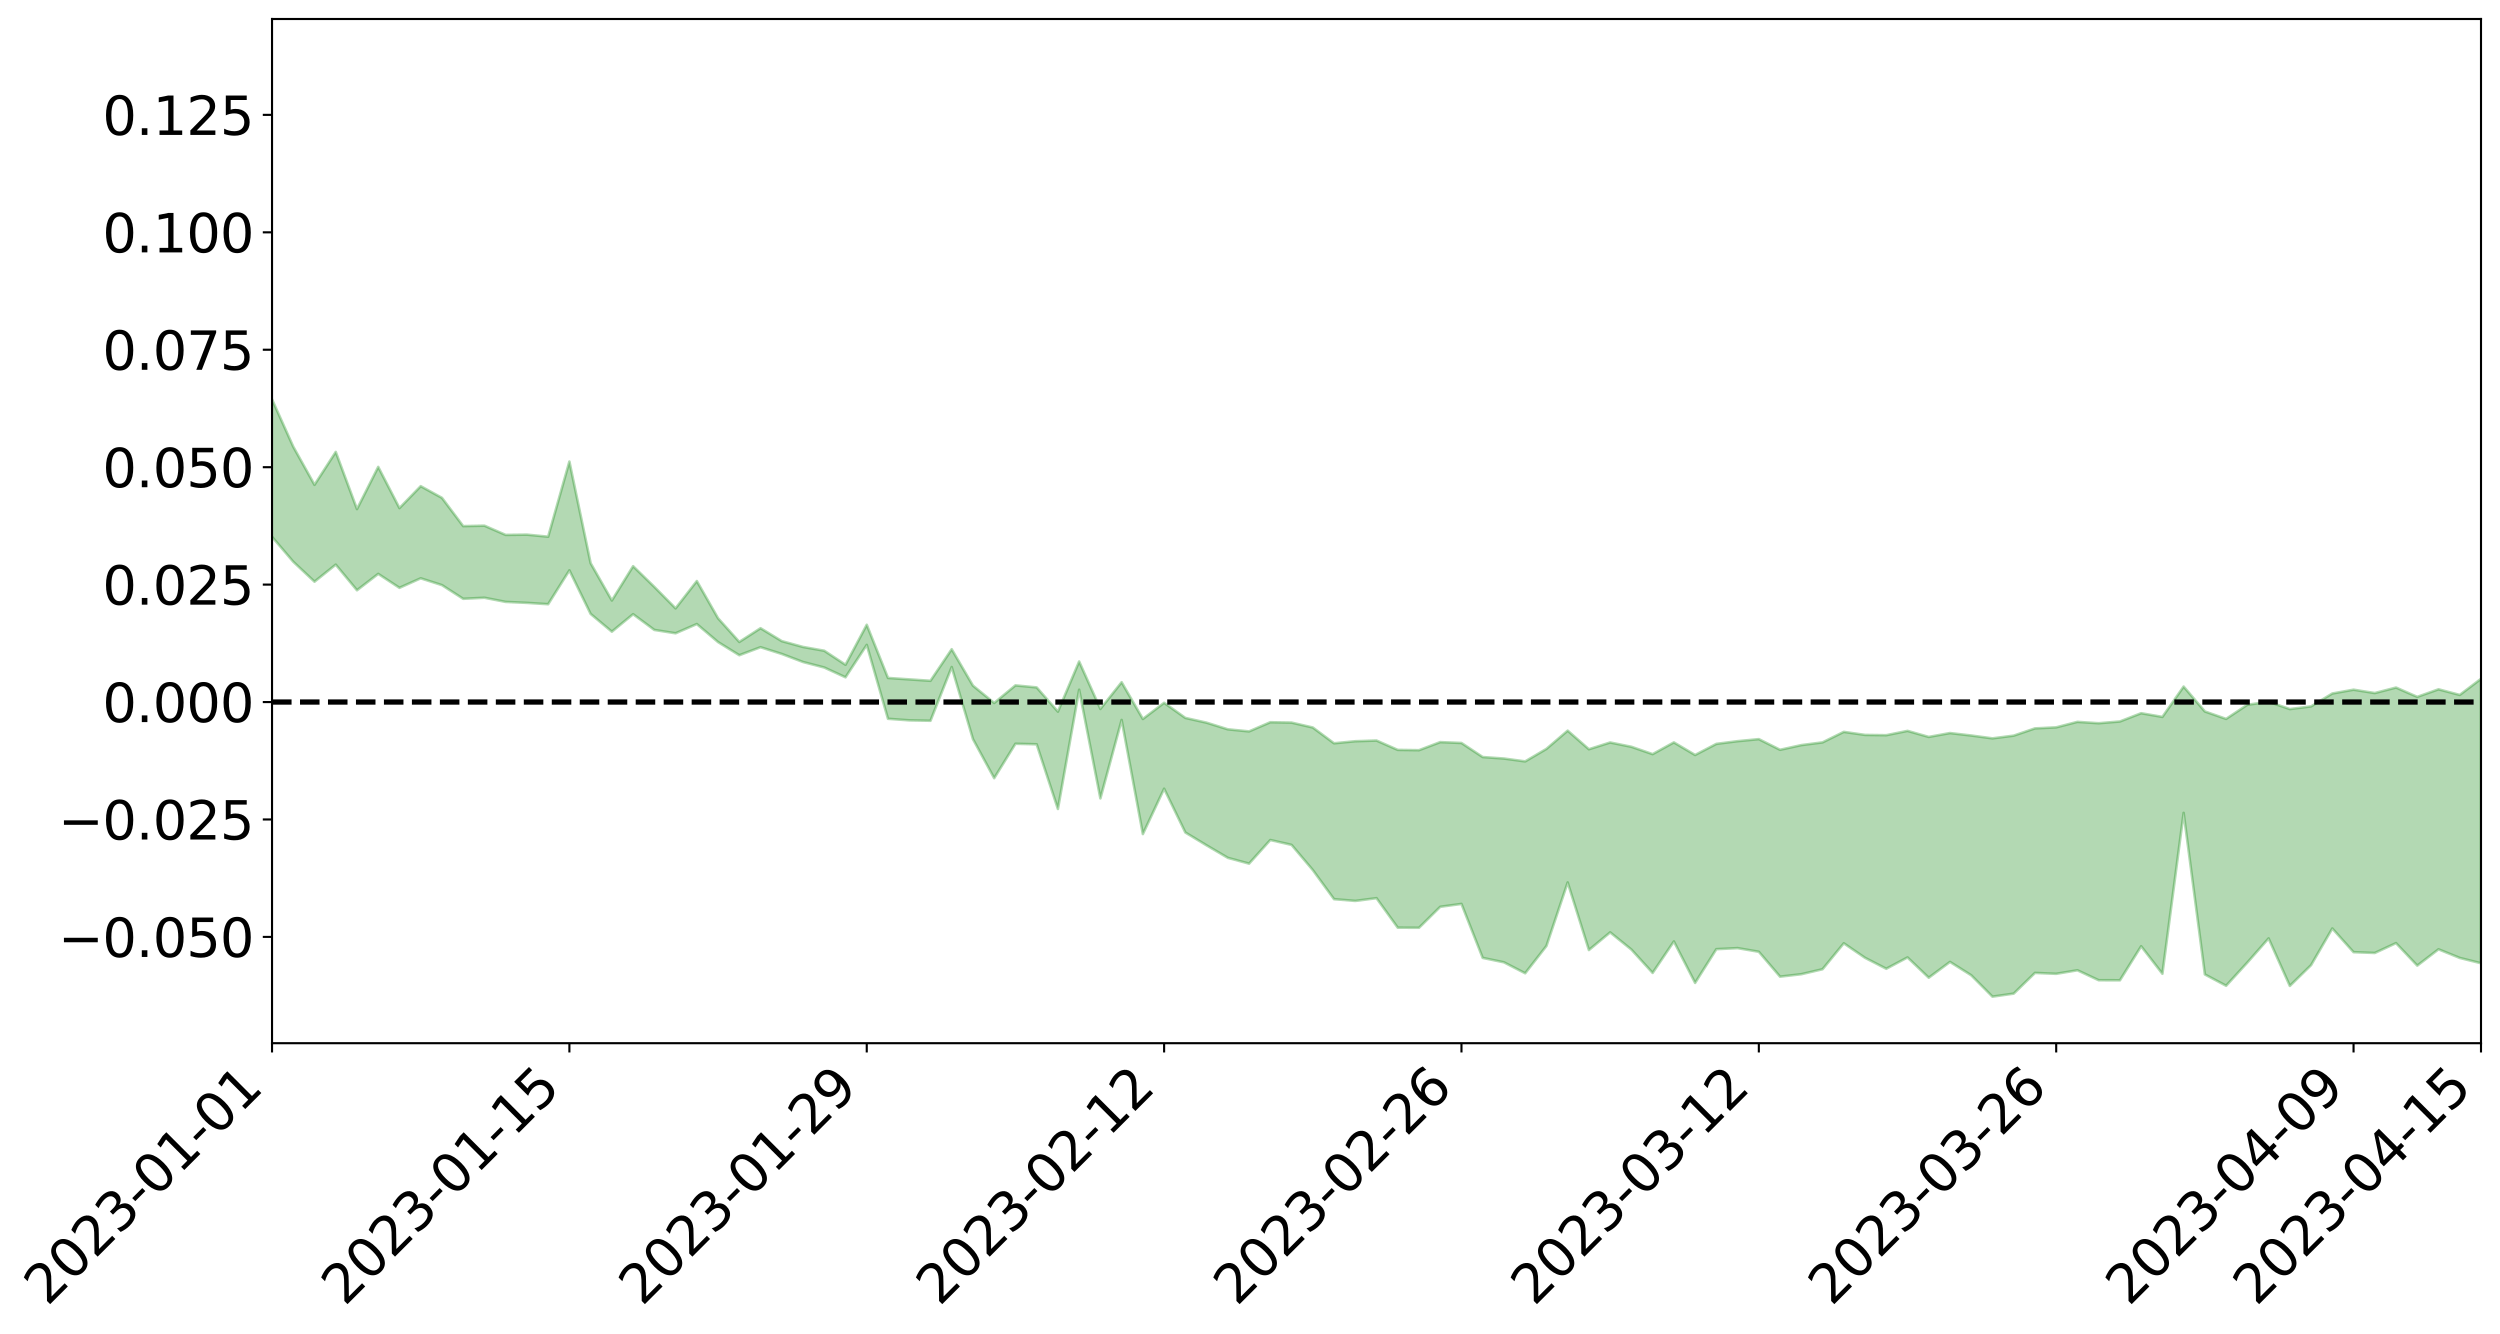 <?xml version="1.0" encoding="utf-8" standalone="no"?>
<!DOCTYPE svg PUBLIC "-//W3C//DTD SVG 1.1//EN"
  "http://www.w3.org/Graphics/SVG/1.1/DTD/svg11.dtd">
<svg xmlns:xlink="http://www.w3.org/1999/xlink" width="947.275pt" height="505.355pt" viewBox="0 0 947.275 505.355" xmlns="http://www.w3.org/2000/svg" version="1.1">
 <defs>
  <style type="text/css">*{stroke-linejoin: round; stroke-linecap: butt}</style>
 </defs>
 <g id="figure_1">
  <g id="patch_1">
   <path d="M 0 505.355 
L 947.275 505.355 
L 947.275 -0 
L 0 -0 
z
" style="fill: #ffffff"/>
  </g>
  <g id="axes_1">
   <g id="patch_2">
    <path d="M 103.075 395.28 
L 940.075 395.28 
L 940.075 7.2 
L 103.075 7.2 
z
" style="fill: #ffffff"/>
   </g>
   <g id="PolyCollection_1">
    <path d="M -4315.319 265.902 
L -4315.319 265.921 
L -4307.271 265.807 
L -4299.223 265.71 
L -4291.175 265.597 
L -4283.127 265.528 
L -4275.079 265.443 
L -4267.031 265.344 
L -4258.983 265.248 
L -4250.935 265.158 
L -4242.887 265.082 
L -4234.839 264.991 
L -4226.791 264.896 
L -4218.742 264.804 
L -4210.694 264.687 
L -4202.646 264.594 
L -4194.598 264.481 
L -4186.55 264.388 
L -4178.502 264.256 
L -4170.454 264.15 
L -4162.406 264.05 
L -4154.358 263.928 
L -4146.31 263.811 
L -4138.262 263.697 
L -4130.214 263.556 
L -4122.166 263.435 
L -4114.117 263.292 
L -4106.069 263.147 
L -4098.021 262.985 
L -4089.973 262.819 
L -4081.925 262.659 
L -4073.877 262.471 
L -4065.829 262.256 
L -4057.781 262.07 
L -4049.733 261.856 
L -4041.685 261.608 
L -4033.637 261.382 
L -4025.589 261.113 
L -4017.541 260.841 
L -4009.492 260.562 
L -4001.444 260.267 
L -3993.396 259.938 
L -3985.348 259.587 
L -3977.3 259.215 
L -3969.252 258.861 
L -3961.204 258.439 
L -3953.156 258.043 
L -3945.108 257.62 
L -3937.06 257.199 
L -3929.012 256.742 
L -3920.964 256.245 
L -3912.916 255.793 
L -3904.867 255.283 
L -3896.819 254.755 
L -3888.771 254.242 
L -3880.723 253.737 
L -3872.675 253.184 
L -3864.627 252.626 
L -3856.579 252.07 
L -3848.531 251.49 
L -3840.483 250.905 
L -3832.435 250.322 
L -3824.387 249.717 
L -3816.339 249.112 
L -3808.291 248.519 
L -3800.242 247.899 
L -3792.194 247.229 
L -3784.146 246.584 
L -3776.098 245.942 
L -3768.05 245.312 
L -3760.002 244.651 
L -3751.954 244.009 
L -3743.906 243.353 
L -3735.858 242.771 
L -3727.81 242.066 
L -3719.762 241.468 
L -3711.714 240.802 
L -3703.666 240.171 
L -3695.617 239.503 
L -3687.569 238.911 
L -3679.521 238.233 
L -3671.473 237.6 
L -3663.425 237.008 
L -3655.377 236.355 
L -3647.329 235.754 
L -3639.281 235.122 
L -3631.233 234.475 
L -3623.185 233.854 
L -3615.137 233.256 
L -3607.089 232.61 
L -3599.041 231.993 
L -3590.992 231.358 
L -3582.944 230.734 
L -3574.896 230.138 
L -3566.848 229.525 
L -3558.8 228.903 
L -3550.752 228.351 
L -3542.704 227.713 
L -3534.656 227.105 
L -3526.608 226.507 
L -3518.56 225.906 
L -3510.512 225.307 
L -3502.464 224.698 
L -3494.416 224.119 
L -3486.367 223.513 
L -3478.319 222.889 
L -3470.271 222.257 
L -3462.223 221.617 
L -3454.175 221.021 
L -3446.127 220.359 
L -3438.079 219.647 
L -3430.031 218.984 
L -3421.983 218.281 
L -3413.935 217.566 
L -3405.887 216.808 
L -3397.839 216.036 
L -3389.791 215.325 
L -3381.742 214.503 
L -3373.694 213.728 
L -3365.646 212.888 
L -3357.598 212.125 
L -3349.55 211.215 
L -3341.502 210.326 
L -3333.454 209.465 
L -3325.406 208.589 
L -3317.358 207.685 
L -3309.31 206.737 
L -3301.262 205.856 
L -3293.214 204.835 
L -3285.166 203.95 
L -3277.117 202.9 
L -3269.069 201.886 
L -3261.021 200.901 
L -3252.973 199.961 
L -3244.925 198.849 
L -3236.877 197.856 
L -3228.829 196.568 
L -3220.781 195.477 
L -3212.733 194.469 
L -3204.685 193.32 
L -3196.637 192.141 
L -3188.589 190.769 
L -3180.541 189.494 
L -3172.492 188.453 
L -3164.444 186.738 
L -3156.396 185.39 
L -3148.348 184.014 
L -3140.3 182.587 
L -3132.252 180.949 
L -3124.204 179.423 
L -3116.156 178.313 
L -3108.108 176.863 
L -3100.06 174.388 
L -3092.012 172.341 
L -3083.964 170.879 
L -3075.916 168.795 
L -3067.867 167.105 
L -3059.819 165.664 
L -3051.771 163.383 
L -3043.723 160.767 
L -3035.675 159.049 
L -3027.627 158.032 
L -3019.579 155.896 
L -3011.531 155.069 
L -3003.483 153.609 
L -2995.435 151.287 
L -2987.387 151.088 
L -2979.339 151.788 
L -2971.291 153.566 
L -2963.242 151.215 
L -2955.194 155.412 
L -2947.146 156.376 
L -2939.098 150.266 
L -2931.05 152.165 
L -2923.002 155.094 
L -2914.954 153.631 
L -2906.906 153.454 
L -2898.858 165.425 
L -2890.81 182.374 
L -2882.762 190.874 
L -2874.714 172.764 
L -2866.666 182.253 
L -2858.617 194.638 
L -2850.569 194.026 
L -2842.521 219.101 
L -2834.473 215.782 
L -2826.425 208.222 
L -2818.377 189.363 
L -2810.329 207.222 
L -2802.281 217.987 
L -2794.233 213.576 
L -2786.185 216.426 
L -2778.137 226.584 
L -2770.089 225.3 
L -2762.041 216.657 
L -2753.992 227.655 
L -2745.944 229.891 
L -2737.896 226.055 
L -2729.848 233.069 
L -2721.8 235.685 
L -2713.752 235.082 
L -2705.704 233.063 
L -2697.656 235.435 
L -2689.608 233.204 
L -2681.56 233.508 
L -2673.512 235.789 
L -2665.464 233.858 
L -2657.416 235.04 
L -2649.367 235.226 
L -2641.319 233.708 
L -2633.271 234.458 
L -2625.223 232.227 
L -2617.175 232.546 
L -2609.127 233.374 
L -2601.079 233.59 
L -2593.031 232.617 
L -2584.983 231.822 
L -2576.935 231.778 
L -2568.887 230.901 
L -2560.839 230.957 
L -2552.791 230.988 
L -2544.742 229.575 
L -2536.694 230.615 
L -2528.646 229.785 
L -2520.598 229.583 
L -2512.55 229.895 
L -2504.502 229.109 
L -2496.454 229.135 
L -2488.406 229.794 
L -2480.358 230.684 
L -2472.31 229.231 
L -2464.262 229.231 
L -2456.214 228.955 
L -2448.166 232.282 
L -2440.117 232.644 
L -2432.069 234.098 
L -2424.021 231.487 
L -2415.973 229.987 
L -2407.925 230.832 
L -2399.877 233.103 
L -2391.829 233.704 
L -2383.781 230.468 
L -2375.733 233.685 
L -2367.685 233.199 
L -2359.637 232.962 
L -2351.589 231.594 
L -2343.541 233.151 
L -2335.492 232.606 
L -2327.444 233.578 
L -2319.396 232.755 
L -2311.348 232.148 
L -2303.3 230.874 
L -2295.252 230.375 
L -2287.204 229.936 
L -2279.156 229.251 
L -2271.108 229.328 
L -2263.06 228.743 
L -2255.012 228.107 
L -2246.964 226.059 
L -2238.916 224.499 
L -2230.867 224 
L -2222.819 222.298 
L -2214.771 222.457 
L -2206.723 221.25 
L -2198.675 219.067 
L -2190.627 217.42 
L -2182.579 216.295 
L -2174.531 214 
L -2166.483 213.052 
L -2158.435 211.17 
L -2150.387 209.628 
L -2142.339 207.626 
L -2134.291 205.53 
L -2126.242 203.744 
L -2118.194 201.732 
L -2110.146 200.042 
L -2102.098 197.473 
L -2094.05 195.193 
L -2086.002 192.822 
L -2077.954 191.206 
L -2069.906 188.737 
L -2061.858 186.609 
L -2053.81 184.203 
L -2045.762 180.664 
L -2037.714 179.102 
L -2029.666 176.146 
L -2021.617 173.762 
L -2013.569 171.144 
L -2005.521 168.107 
L -1997.473 165.257 
L -1989.425 162.583 
L -1981.377 159.01 
L -1973.329 156.689 
L -1965.281 153.233 
L -1957.233 151.098 
L -1949.185 147.493 
L -1941.137 144.036 
L -1933.089 141.138 
L -1925.041 138.807 
L -1916.992 134.784 
L -1908.944 132.094 
L -1900.896 128.605 
L -1892.848 125.865 
L -1884.8 122.229 
L -1876.752 118.997 
L -1868.704 119.14 
L -1860.656 112.412 
L -1852.608 111.786 
L -1844.56 108.146 
L -1836.512 105.698 
L -1828.464 102.712 
L -1820.416 99.606 
L -1812.367 96.68 
L -1804.319 94.089 
L -1796.271 91.721 
L -1788.223 89.174 
L -1780.175 92.126 
L -1772.127 83.526 
L -1764.079 82.222 
L -1756.031 89.31 
L -1747.983 79.617 
L -1739.935 81.603 
L -1731.887 80.972 
L -1723.839 75.803 
L -1715.791 77.314 
L -1707.742 82.415 
L -1699.694 78.794 
L -1691.646 77.509 
L -1683.598 81.183 
L -1675.55 80.44 
L -1667.502 82.805 
L -1659.454 86.365 
L -1651.406 90.965 
L -1643.358 103.54 
L -1635.31 100.579 
L -1627.262 107.138 
L -1619.214 112.222 
L -1611.166 115.277 
L -1603.117 121.896 
L -1595.069 125.725 
L -1587.021 117.714 
L -1578.973 124.98 
L -1570.925 135.396 
L -1562.877 140.216 
L -1554.829 141.09 
L -1546.781 154 
L -1538.733 154.458 
L -1530.685 156.697 
L -1522.637 156.226 
L -1514.589 166.43 
L -1506.541 162.211 
L -1498.492 160.166 
L -1490.444 167.763 
L -1482.396 175.479 
L -1474.348 172.845 
L -1466.3 176.118 
L -1458.252 176.923 
L -1450.204 176.409 
L -1442.156 174.739 
L -1434.108 176.128 
L -1426.06 177.618 
L -1418.012 187.414 
L -1409.964 182.011 
L -1401.916 190.524 
L -1393.867 188.317 
L -1385.819 186.91 
L -1377.771 190.245 
L -1369.723 193.206 
L -1361.675 189.017 
L -1353.627 190.812 
L -1345.579 190.775 
L -1337.531 195.381 
L -1329.483 192.887 
L -1321.435 191.658 
L -1313.387 192.904 
L -1305.339 195.078 
L -1297.291 193.85 
L -1289.242 191.483 
L -1281.194 192.679 
L -1273.146 189.156 
L -1265.098 189.46 
L -1257.05 195.091 
L -1249.002 194.716 
L -1240.954 191.473 
L -1232.906 190.651 
L -1224.858 190.998 
L -1216.81 187.523 
L -1208.762 188.348 
L -1200.714 188.332 
L -1192.666 187.607 
L -1184.617 186.688 
L -1176.569 184.571 
L -1168.521 185.859 
L -1160.473 184.457 
L -1152.425 184.18 
L -1144.377 183.462 
L -1136.329 183.598 
L -1128.281 182.01 
L -1120.233 179.099 
L -1112.185 179.016 
L -1104.137 176.659 
L -1096.089 173.229 
L -1088.041 175.823 
L -1079.992 171.122 
L -1071.944 173.137 
L -1063.896 172.263 
L -1055.848 172.62 
L -1047.8 169.594 
L -1039.752 169.387 
L -1031.704 168.953 
L -1023.656 165.163 
L -1015.608 166.094 
L -1007.56 165.74 
L -999.512 165.563 
L -991.464 163.727 
L -983.416 164.532 
L -975.367 162.64 
L -967.319 160.827 
L -959.271 157.99 
L -951.223 157.056 
L -943.175 156.46 
L -935.127 154.899 
L -927.079 155.143 
L -919.031 154.274 
L -910.983 152.52 
L -902.935 152.619 
L -894.887 150.789 
L -886.839 152.034 
L -878.791 150.868 
L -870.742 150.998 
L -862.694 148.623 
L -854.646 144.996 
L -846.598 148.22 
L -838.55 148.062 
L -830.502 147.027 
L -822.454 146.027 
L -814.406 143.815 
L -806.358 143.327 
L -798.31 141.864 
L -790.262 141.968 
L -782.214 141.36 
L -774.166 139.013 
L -766.117 136.126 
L -758.069 139.704 
L -750.021 138.687 
L -741.973 135.811 
L -733.925 137.157 
L -725.877 132.649 
L -717.829 132.496 
L -709.781 132.866 
L -701.733 129.556 
L -693.685 134.69 
L -685.637 129.241 
L -677.589 126.14 
L -669.541 129.723 
L -661.492 130.725 
L -653.444 129.016 
L -645.396 130.474 
L -637.348 128.027 
L -629.3 133.053 
L -621.252 130.686 
L -613.204 131.85 
L -605.156 128.656 
L -597.108 125.819 
L -589.06 129.834 
L -581.012 136.882 
L -572.964 129.284 
L -564.916 129.935 
L -556.867 127.232 
L -548.819 128.819 
L -540.771 128.649 
L -532.723 127.055 
L -524.675 126.571 
L -516.627 130.094 
L -508.579 128.532 
L -500.531 131.745 
L -492.483 132.461 
L -484.435 123.736 
L -476.387 127.502 
L -468.339 127.9 
L -460.291 128.606 
L -452.242 129.223 
L -444.194 134.952 
L -436.146 137.249 
L -428.098 137.007 
L -420.05 143.246 
L -412.002 153.558 
L -403.954 141.221 
L -395.906 141.032 
L -387.858 141.236 
L -379.81 145.278 
L -371.762 146.158 
L -363.714 146.07 
L -355.666 154.912 
L -347.617 158.152 
L -339.569 147.983 
L -331.521 157.115 
L -323.473 152.555 
L -315.425 149.727 
L -307.377 160.865 
L -299.329 158.658 
L -291.281 165.888 
L -283.233 163.758 
L -275.185 158.971 
L -267.137 163.558 
L -259.089 163.649 
L -251.041 168.183 
L -242.992 165.51 
L -234.944 172.964 
L -226.896 167.842 
L -218.848 171.852 
L -210.8 171.231 
L -202.752 175.638 
L -194.704 168.945 
L -186.656 176.431 
L -178.608 176.185 
L -170.56 181.348 
L -162.512 184.154 
L -154.464 184.317 
L -146.416 183.159 
L -138.367 186.533 
L -130.319 189.064 
L -122.271 187.06 
L -114.223 186.373 
L -106.175 189.326 
L -98.127 192.01 
L -90.079 187.668 
L -82.031 185.225 
L -73.983 195.531 
L -65.935 200.261 
L -57.887 189.954 
L -49.839 193.121 
L -41.791 194.74 
L -33.742 195.569 
L -25.694 200.871 
L -17.646 200.25 
L -9.598 198.157 
L -1.55 200.466 
L 6.498 201.123 
L 14.546 195.55 
L 22.594 198.402 
L 30.642 196.668 
L 38.69 204.439 
L 46.738 213.965 
L 54.786 212.578 
L 62.834 204.964 
L 70.883 204.108 
L 78.931 205.107 
L 86.979 205.44 
L 95.027 212.469 
L 103.075 203.411 
L 111.123 212.847 
L 119.171 220.401 
L 127.219 213.947 
L 135.267 223.654 
L 143.315 217.449 
L 151.363 222.731 
L 159.411 219.125 
L 167.459 221.707 
L 175.508 226.89 
L 183.556 226.494 
L 191.604 228.063 
L 199.652 228.432 
L 207.7 228.938 
L 215.748 216.107 
L 223.796 232.612 
L 231.844 239.345 
L 239.892 232.723 
L 247.94 238.686 
L 255.988 239.953 
L 264.036 236.456 
L 272.084 243.288 
L 280.133 248.265 
L 288.181 245.233 
L 296.229 247.789 
L 304.277 250.839 
L 312.325 252.929 
L 320.373 256.635 
L 328.421 244.357 
L 336.469 272.357 
L 344.517 272.943 
L 352.565 273.103 
L 360.613 252.757 
L 368.661 280.042 
L 376.709 294.858 
L 384.758 281.822 
L 392.806 282.022 
L 400.854 306.525 
L 408.902 261.344 
L 416.95 302.506 
L 424.998 272.794 
L 433.046 316.034 
L 441.094 298.858 
L 449.142 315.44 
L 457.19 320.312 
L 465.238 325.045 
L 473.286 327.238 
L 481.334 318.287 
L 489.383 320.134 
L 497.431 329.663 
L 505.479 340.704 
L 513.527 341.364 
L 521.575 340.322 
L 529.623 351.498 
L 537.671 351.544 
L 545.719 343.591 
L 553.767 342.506 
L 561.815 362.954 
L 569.863 364.63 
L 577.911 368.78 
L 585.959 358.433 
L 594.008 334.368 
L 602.056 359.975 
L 610.104 353.283 
L 618.152 359.794 
L 626.2 368.645 
L 634.248 356.717 
L 642.296 372.425 
L 650.344 359.649 
L 658.392 359.251 
L 666.44 360.635 
L 674.488 370.063 
L 682.536 369.138 
L 690.584 367.249 
L 698.633 357.42 
L 706.681 362.927 
L 714.729 367.068 
L 722.777 362.779 
L 730.825 370.463 
L 738.873 364.479 
L 746.921 369.538 
L 754.969 377.64 
L 763.017 376.491 
L 771.065 368.648 
L 779.113 368.983 
L 787.161 367.646 
L 795.209 371.415 
L 803.258 371.448 
L 811.306 358.539 
L 819.354 368.965 
L 827.402 308.005 
L 835.45 369.225 
L 843.498 373.51 
L 851.546 364.714 
L 859.594 355.568 
L 867.642 373.57 
L 875.69 365.695 
L 883.738 351.806 
L 891.786 360.784 
L 899.834 361.086 
L 907.883 357.357 
L 915.931 365.875 
L 923.979 359.698 
L 932.027 362.97 
L 940.075 364.975 
L 940.075 257.219 
L 940.075 257.219 
L 932.027 263.314 
L 923.979 261.19 
L 915.931 264.05 
L 907.883 260.526 
L 899.834 262.605 
L 891.786 261.335 
L 883.738 262.782 
L 875.69 267.66 
L 867.642 268.678 
L 859.594 265.918 
L 851.546 267.051 
L 843.498 272.4 
L 835.45 269.585 
L 827.402 260.156 
L 819.354 271.645 
L 811.306 270.247 
L 803.258 273.376 
L 795.209 274.04 
L 787.161 273.523 
L 779.113 275.604 
L 771.065 275.997 
L 763.017 278.744 
L 754.969 279.775 
L 746.921 278.695 
L 738.873 277.766 
L 730.825 279.231 
L 722.777 276.939 
L 714.729 278.575 
L 706.681 278.463 
L 698.633 277.316 
L 690.584 281.298 
L 682.536 282.333 
L 674.488 284.101 
L 666.44 280.068 
L 658.392 280.84 
L 650.344 281.863 
L 642.296 286.07 
L 634.248 281.304 
L 626.2 285.751 
L 618.152 282.967 
L 610.104 281.336 
L 602.056 283.901 
L 594.008 276.854 
L 585.959 283.76 
L 577.911 288.504 
L 569.863 287.417 
L 561.815 286.855 
L 553.767 281.523 
L 545.719 281.198 
L 537.671 284.256 
L 529.623 284.138 
L 521.575 280.597 
L 513.527 280.861 
L 505.479 281.644 
L 497.431 275.658 
L 489.383 273.802 
L 481.334 273.662 
L 473.286 277.137 
L 465.238 276.344 
L 457.19 273.832 
L 449.142 272.027 
L 441.094 266.303 
L 433.046 272.427 
L 424.998 258.502 
L 416.95 268.627 
L 408.902 250.658 
L 400.854 269.651 
L 392.806 260.47 
L 384.758 259.702 
L 376.709 266.37 
L 368.661 259.802 
L 360.613 246.007 
L 352.565 257.961 
L 344.517 257.425 
L 336.469 256.884 
L 328.421 236.742 
L 320.373 251.889 
L 312.325 246.573 
L 304.277 245.139 
L 296.229 242.929 
L 288.181 238.04 
L 280.133 243.236 
L 272.084 234.274 
L 264.036 220.167 
L 255.988 230.513 
L 247.94 222.385 
L 239.892 214.542 
L 231.844 227.534 
L 223.796 213.398 
L 215.748 174.894 
L 207.7 203.362 
L 199.652 202.582 
L 191.604 202.682 
L 183.556 199.188 
L 175.508 199.354 
L 167.459 188.643 
L 159.411 184.222 
L 151.363 192.528 
L 143.315 176.921 
L 135.267 192.897 
L 127.219 171.243 
L 119.171 183.704 
L 111.123 169.255 
L 103.075 151.331 
L 95.027 167.7 
L 86.979 151.983 
L 78.931 152.983 
L 70.883 152.222 
L 62.834 153.663 
L 54.786 168.387 
L 46.738 171.796 
L 38.69 153.884 
L 30.642 135.496 
L 22.594 140.437 
L 14.546 136.585 
L 6.498 147.843 
L -1.55 146.456 
L -9.598 141.651 
L -17.646 147.407 
L -25.694 146.718 
L -33.742 137.199 
L -41.791 138.079 
L -49.839 134.242 
L -57.887 129.556 
L -65.935 150.269 
L -73.983 138.199 
L -82.031 121.756 
L -90.079 129.242 
L -98.127 135.925 
L -106.175 131.091 
L -114.223 127.307 
L -122.271 129.802 
L -130.319 136.852 
L -138.367 128.653 
L -146.416 125.457 
L -154.464 128.443 
L -162.512 123.191 
L -170.56 124.505 
L -178.608 114.211 
L -186.656 117.578 
L -194.704 105.085 
L -202.752 115.358 
L -210.8 110.146 
L -218.848 112.84 
L -226.896 109.266 
L -234.944 115.503 
L -242.992 104.328 
L -251.041 111.074 
L -259.089 104.012 
L -267.137 105.238 
L -275.185 99.711 
L -283.233 102.496 
L -291.281 110.255 
L -299.329 102.681 
L -307.377 104.537 
L -315.425 89.696 
L -323.473 96.628 
L -331.521 100.198 
L -339.569 88.82 
L -347.617 101.715 
L -355.666 102.826 
L -363.714 88.445 
L -371.762 88.839 
L -379.81 87.953 
L -387.858 82.856 
L -395.906 86.595 
L -403.954 85.404 
L -412.002 102.564 
L -420.05 90.889 
L -428.098 82.269 
L -436.146 82.553 
L -444.194 80.035 
L -452.242 74.792 
L -460.291 76.662 
L -468.339 73.098 
L -476.387 76.783 
L -484.435 71.824 
L -492.483 81.492 
L -500.531 82.679 
L -508.579 80.282 
L -516.627 82.295 
L -524.675 78.053 
L -532.723 80.764 
L -540.771 82.477 
L -548.819 86.08 
L -556.867 82.474 
L -564.916 87.378 
L -572.964 86.229 
L -581.012 95.643 
L -589.06 88.573 
L -597.108 84.604 
L -605.156 88.479 
L -613.204 90.494 
L -621.252 90.252 
L -629.3 95.471 
L -637.348 90.11 
L -645.396 93.831 
L -653.444 91.739 
L -661.492 92.807 
L -669.541 90.963 
L -677.589 88.27 
L -685.637 92.916 
L -693.685 98.867 
L -701.733 92.535 
L -709.781 96.277 
L -717.829 94.697 
L -725.877 96.466 
L -733.925 101.577 
L -741.973 99.744 
L -750.021 103.718 
L -758.069 104.737 
L -766.117 100.28 
L -774.166 103.038 
L -782.214 105.984 
L -790.262 106.963 
L -798.31 106.959 
L -806.358 108.935 
L -814.406 108.737 
L -822.454 111.745 
L -830.502 112.707 
L -838.55 113.451 
L -846.598 114.125 
L -854.646 108.682 
L -862.694 114.587 
L -870.742 116.815 
L -878.791 116.078 
L -886.839 116.171 
L -894.887 116.106 
L -902.935 117.682 
L -910.983 117.013 
L -919.031 119.414 
L -927.079 120.161 
L -935.127 119.407 
L -943.175 120.169 
L -951.223 121.245 
L -959.271 122.355 
L -967.319 126.543 
L -975.367 127.354 
L -983.416 129.242 
L -991.464 127.897 
L -999.512 129.675 
L -1007.56 129.571 
L -1015.608 129.883 
L -1023.656 127.297 
L -1031.704 133.149 
L -1039.752 133.306 
L -1047.8 133.309 
L -1055.848 136.616 
L -1063.896 135.907 
L -1071.944 136.991 
L -1079.992 134.606 
L -1088.041 139.242 
L -1096.089 137.191 
L -1104.137 141.611 
L -1112.185 144.579 
L -1120.233 145.03 
L -1128.281 148.888 
L -1136.329 151.772 
L -1144.377 151.058 
L -1152.425 152.554 
L -1160.473 152.568 
L -1168.521 154.743 
L -1176.569 153.292 
L -1184.617 156.521 
L -1192.666 158.78 
L -1200.714 159.801 
L -1208.762 160.247 
L -1216.81 160.228 
L -1224.858 164.071 
L -1232.906 164.41 
L -1240.954 166.311 
L -1249.002 169.801 
L -1257.05 170.514 
L -1265.098 166.033 
L -1273.146 166.419 
L -1281.194 170.32 
L -1289.242 170.167 
L -1297.291 172.726 
L -1305.339 174.556 
L -1313.387 172.75 
L -1321.435 173.113 
L -1329.483 174.545 
L -1337.531 177.475 
L -1345.579 173.3 
L -1353.627 174.197 
L -1361.675 173.473 
L -1369.723 177.718 
L -1377.771 176.215 
L -1385.819 173.494 
L -1393.867 175.283 
L -1401.916 177.561 
L -1409.964 170.558 
L -1418.012 176.11 
L -1426.06 168.138 
L -1434.108 167.233 
L -1442.156 165.327 
L -1450.204 166.437 
L -1458.252 166.801 
L -1466.3 165.755 
L -1474.348 160.765 
L -1482.396 162.836 
L -1490.444 153.113 
L -1498.492 140.562 
L -1506.541 143.761 
L -1514.589 149.169 
L -1522.637 134.135 
L -1530.685 135.688 
L -1538.733 131.388 
L -1546.781 130.352 
L -1554.829 112.093 
L -1562.877 109.589 
L -1570.925 103.064 
L -1578.973 89.091 
L -1587.021 78.039 
L -1595.069 89.227 
L -1603.117 83.285 
L -1611.166 73.695 
L -1619.214 69.657 
L -1627.262 62.778 
L -1635.31 53.65 
L -1643.358 57.042 
L -1651.406 41.635 
L -1659.454 33.546 
L -1667.502 29.938 
L -1675.55 26.973 
L -1683.598 28.63 
L -1691.646 24.968 
L -1699.694 28.206 
L -1707.742 32.471 
L -1715.791 25.414 
L -1723.839 24.84 
L -1731.887 31.802 
L -1739.935 33.47 
L -1747.983 30.959 
L -1756.031 45.137 
L -1764.079 35.409 
L -1772.127 38.893 
L -1780.175 49.715 
L -1788.223 46.845 
L -1796.271 50.889 
L -1804.319 54.519 
L -1812.367 58.761 
L -1820.416 62.792 
L -1828.464 67.339 
L -1836.512 71.545 
L -1844.56 74.987 
L -1852.608 80.418 
L -1860.656 81.751 
L -1868.704 90.376 
L -1876.752 90.749 
L -1884.8 95.066 
L -1892.848 100.095 
L -1900.896 103.839 
L -1908.944 108.642 
L -1916.992 112.063 
L -1925.041 117.331 
L -1933.089 120.493 
L -1941.137 124.573 
L -1949.185 128.925 
L -1957.233 133.491 
L -1965.281 136.356 
L -1973.329 140.841 
L -1981.377 143.616 
L -1989.425 148.185 
L -1997.473 151.584 
L -2005.521 155.329 
L -2013.569 158.935 
L -2021.617 162.314 
L -2029.666 165.206 
L -2037.714 168.957 
L -2045.762 170.848 
L -2053.81 175.269 
L -2061.858 178.312 
L -2069.906 180.785 
L -2077.954 183.955 
L -2086.002 186.519 
L -2094.05 188.615 
L -2102.098 191.544 
L -2110.146 194.693 
L -2118.194 196.67 
L -2126.242 198.421 
L -2134.291 200.374 
L -2142.339 202.236 
L -2150.387 204.277 
L -2158.435 205.817 
L -2166.483 207.532 
L -2174.531 208.85 
L -2182.579 210.854 
L -2190.627 212.173 
L -2198.675 213.729 
L -2206.723 215.781 
L -2214.771 217.056 
L -2222.819 217.095 
L -2230.867 218.697 
L -2238.916 219.285 
L -2246.964 220.813 
L -2255.012 222.669 
L -2263.06 223.392 
L -2271.108 224.038 
L -2279.156 223.781 
L -2287.204 224.481 
L -2295.252 224.703 
L -2303.3 224.984 
L -2311.348 226.175 
L -2319.396 226.668 
L -2327.444 227.587 
L -2335.492 226.306 
L -2343.541 226.594 
L -2351.589 224.862 
L -2359.637 226.323 
L -2367.685 226.134 
L -2375.733 227.073 
L -2383.781 223.556 
L -2391.829 226.744 
L -2399.877 225.967 
L -2407.925 223.378 
L -2415.973 222.362 
L -2424.021 223.777 
L -2432.069 226.574 
L -2440.117 224.816 
L -2448.166 224.263 
L -2456.214 220.472 
L -2464.262 219.95 
L -2472.31 220.422 
L -2480.358 221.965 
L -2488.406 220.83 
L -2496.454 219.94 
L -2504.502 219.795 
L -2512.55 220.577 
L -2520.598 219.838 
L -2528.646 220.184 
L -2536.694 221.059 
L -2544.742 219.713 
L -2552.791 221.199 
L -2560.839 221.089 
L -2568.887 220.925 
L -2576.935 221.746 
L -2584.983 221.677 
L -2593.031 222.65 
L -2601.079 223.755 
L -2609.127 223.436 
L -2617.175 222.516 
L -2625.223 221.77 
L -2633.271 224.542 
L -2641.319 223.7 
L -2649.367 225.474 
L -2657.416 225.219 
L -2665.464 224.138 
L -2673.512 225.911 
L -2681.56 223.727 
L -2689.608 223.556 
L -2697.656 225.901 
L -2705.704 223.766 
L -2713.752 225.977 
L -2721.8 226.519 
L -2729.848 224.195 
L -2737.896 217.34 
L -2745.944 221.335 
L -2753.992 219.076 
L -2762.041 208.998 
L -2770.089 217.163 
L -2778.137 218.656 
L -2786.185 209.298 
L -2794.233 206.527 
L -2802.281 211.227 
L -2810.329 200.341 
L -2818.377 181.348 
L -2826.425 201.726 
L -2834.473 209.624 
L -2842.521 213.149 
L -2850.569 187.194 
L -2858.617 188.005 
L -2866.666 175.113 
L -2874.714 165.197 
L -2882.762 184.565 
L -2890.81 175.843 
L -2898.858 158.202 
L -2906.906 145.858 
L -2914.954 146.322 
L -2923.002 148.135 
L -2931.05 145.313 
L -2939.098 143.537 
L -2947.146 150.136 
L -2955.194 149.054 
L -2963.242 144.294 
L -2971.291 146.754 
L -2979.339 144.6 
L -2987.387 143.599 
L -2995.435 143.475 
L -3003.483 145.915 
L -3011.531 147.24 
L -3019.579 147.904 
L -3027.627 149.985 
L -3035.675 150.844 
L -3043.723 152.489 
L -3051.771 155.237 
L -3059.819 157.317 
L -3067.867 158.689 
L -3075.916 160.24 
L -3083.964 162.383 
L -3092.012 163.65 
L -3100.06 165.709 
L -3108.108 168.253 
L -3116.156 169.726 
L -3124.204 170.674 
L -3132.252 172.185 
L -3140.3 173.737 
L -3148.348 175.17 
L -3156.396 176.541 
L -3164.444 177.859 
L -3172.492 179.734 
L -3180.541 180.636 
L -3188.589 181.988 
L -3196.637 183.409 
L -3204.685 184.616 
L -3212.733 185.787 
L -3220.781 186.741 
L -3228.829 187.786 
L -3236.877 189.239 
L -3244.925 190.215 
L -3252.973 191.383 
L -3261.021 192.309 
L -3269.069 193.369 
L -3277.117 194.458 
L -3285.166 195.565 
L -3293.214 196.466 
L -3301.262 197.533 
L -3309.31 198.47 
L -3317.358 199.478 
L -3325.406 200.409 
L -3333.454 201.387 
L -3341.502 202.284 
L -3349.55 203.253 
L -3357.598 204.303 
L -3365.646 205.092 
L -3373.694 206.093 
L -3381.742 206.952 
L -3389.791 207.954 
L -3397.839 208.677 
L -3405.887 209.608 
L -3413.935 210.495 
L -3421.983 211.337 
L -3430.031 212.197 
L -3438.079 212.989 
L -3446.127 213.919 
L -3454.175 214.752 
L -3462.223 215.432 
L -3470.271 216.245 
L -3478.319 217.057 
L -3486.367 217.863 
L -3494.416 218.639 
L -3502.464 219.357 
L -3510.512 220.15 
L -3518.56 220.926 
L -3526.608 221.704 
L -3534.656 222.477 
L -3542.704 223.27 
L -3550.752 224.095 
L -3558.8 224.796 
L -3566.848 225.605 
L -3574.896 226.396 
L -3582.944 227.151 
L -3590.992 227.93 
L -3599.041 228.725 
L -3607.089 229.493 
L -3615.137 230.301 
L -3623.185 231.029 
L -3631.233 231.774 
L -3639.281 232.563 
L -3647.329 233.322 
L -3655.377 234.036 
L -3663.425 234.796 
L -3671.473 235.481 
L -3679.521 236.216 
L -3687.569 237.004 
L -3695.617 237.667 
L -3703.666 238.417 
L -3711.714 239.121 
L -3719.762 239.861 
L -3727.81 240.522 
L -3735.858 241.308 
L -3743.906 241.942 
L -3751.954 242.663 
L -3760.002 243.367 
L -3768.05 244.09 
L -3776.098 244.772 
L -3784.146 245.468 
L -3792.194 246.168 
L -3800.242 246.874 
L -3808.291 247.507 
L -3816.339 248.107 
L -3824.387 248.725 
L -3832.435 249.348 
L -3840.483 249.949 
L -3848.531 250.563 
L -3856.579 251.171 
L -3864.627 251.749 
L -3872.675 252.338 
L -3880.723 252.925 
L -3888.771 253.455 
L -3896.819 253.997 
L -3904.867 254.568 
L -3912.916 255.109 
L -3920.964 255.587 
L -3929.012 256.124 
L -3937.06 256.611 
L -3945.108 257.058 
L -3953.156 257.509 
L -3961.204 257.929 
L -3969.252 258.389 
L -3977.3 258.762 
L -3985.348 259.163 
L -3993.396 259.54 
L -4001.444 259.888 
L -4009.492 260.204 
L -4017.541 260.49 
L -4025.589 260.775 
L -4033.637 261.06 
L -4041.685 261.292 
L -4049.733 261.556 
L -4057.781 261.777 
L -4065.829 261.965 
L -4073.877 262.191 
L -4081.925 262.387 
L -4089.973 262.546 
L -4098.021 262.72 
L -4106.069 262.889 
L -4114.117 263.036 
L -4122.166 263.184 
L -4130.214 263.304 
L -4138.262 263.453 
L -4146.31 263.569 
L -4154.358 263.692 
L -4162.406 263.822 
L -4170.454 263.925 
L -4178.502 264.036 
L -4186.55 264.188 
L -4194.598 264.29 
L -4202.646 264.419 
L -4210.694 264.519 
L -4218.742 264.657 
L -4226.791 264.763 
L -4234.839 264.878 
L -4242.887 264.976 
L -4250.935 265.065 
L -4258.983 265.17 
L -4267.031 265.29 
L -4275.079 265.406 
L -4283.127 265.504 
L -4291.175 265.58 
L -4299.223 265.696 
L -4307.271 265.788 
L -4315.319 265.902 
z
" clip-path="url(#p30d815cf70)" style="fill: #008000; fill-opacity: 0.3; stroke: #008000; stroke-opacity: 0.3"/>
   </g>
   <g id="matplotlib.axis_1">
    <g id="xtick_1">
     <g id="line2d_1">
      <defs>
       <path id="mcd3b28903a" d="M 0 0 
L 0 3.5 
" style="stroke: #000000; stroke-width: 0.8"/>
      </defs>
      <g>
       <use xlink:href="#mcd3b28903a" x="103.075" y="395.28" style="stroke: #000000; stroke-width: 0.8"/>
      </g>
     </g>
     <g id="text_1">
      <!-- 2023-01-01 -->
      <g transform="translate(17.946 495.214) rotate(-45) scale(0.2 -0.2)">
       <defs>
        <path id="DejaVuSans-32" d="M 1228 531 
L 3431 531 
L 3431 0 
L 469 0 
L 469 531 
Q 828 903 1448 1529 
Q 2069 2156 2228 2338 
Q 2531 2678 2651 2914 
Q 2772 3150 2772 3378 
Q 2772 3750 2511 3984 
Q 2250 4219 1831 4219 
Q 1534 4219 1204 4116 
Q 875 4013 500 3803 
L 500 4441 
Q 881 4594 1212 4672 
Q 1544 4750 1819 4750 
Q 2544 4750 2975 4387 
Q 3406 4025 3406 3419 
Q 3406 3131 3298 2873 
Q 3191 2616 2906 2266 
Q 2828 2175 2409 1742 
Q 1991 1309 1228 531 
z
" transform="scale(0.016)"/>
        <path id="DejaVuSans-30" d="M 2034 4250 
Q 1547 4250 1301 3770 
Q 1056 3291 1056 2328 
Q 1056 1369 1301 889 
Q 1547 409 2034 409 
Q 2525 409 2770 889 
Q 3016 1369 3016 2328 
Q 3016 3291 2770 3770 
Q 2525 4250 2034 4250 
z
M 2034 4750 
Q 2819 4750 3233 4129 
Q 3647 3509 3647 2328 
Q 3647 1150 3233 529 
Q 2819 -91 2034 -91 
Q 1250 -91 836 529 
Q 422 1150 422 2328 
Q 422 3509 836 4129 
Q 1250 4750 2034 4750 
z
" transform="scale(0.016)"/>
        <path id="DejaVuSans-33" d="M 2597 2516 
Q 3050 2419 3304 2112 
Q 3559 1806 3559 1356 
Q 3559 666 3084 287 
Q 2609 -91 1734 -91 
Q 1441 -91 1130 -33 
Q 819 25 488 141 
L 488 750 
Q 750 597 1062 519 
Q 1375 441 1716 441 
Q 2309 441 2620 675 
Q 2931 909 2931 1356 
Q 2931 1769 2642 2001 
Q 2353 2234 1838 2234 
L 1294 2234 
L 1294 2753 
L 1863 2753 
Q 2328 2753 2575 2939 
Q 2822 3125 2822 3475 
Q 2822 3834 2567 4026 
Q 2313 4219 1838 4219 
Q 1578 4219 1281 4162 
Q 984 4106 628 3988 
L 628 4550 
Q 988 4650 1302 4700 
Q 1616 4750 1894 4750 
Q 2613 4750 3031 4423 
Q 3450 4097 3450 3541 
Q 3450 3153 3228 2886 
Q 3006 2619 2597 2516 
z
" transform="scale(0.016)"/>
        <path id="DejaVuSans-2d" d="M 313 2009 
L 1997 2009 
L 1997 1497 
L 313 1497 
L 313 2009 
z
" transform="scale(0.016)"/>
        <path id="DejaVuSans-31" d="M 794 531 
L 1825 531 
L 1825 4091 
L 703 3866 
L 703 4441 
L 1819 4666 
L 2450 4666 
L 2450 531 
L 3481 531 
L 3481 0 
L 794 0 
L 794 531 
z
" transform="scale(0.016)"/>
       </defs>
       <use xlink:href="#DejaVuSans-32"/>
       <use xlink:href="#DejaVuSans-30" x="63.623"/>
       <use xlink:href="#DejaVuSans-32" x="127.246"/>
       <use xlink:href="#DejaVuSans-33" x="190.869"/>
       <use xlink:href="#DejaVuSans-2d" x="254.492"/>
       <use xlink:href="#DejaVuSans-30" x="290.576"/>
       <use xlink:href="#DejaVuSans-31" x="354.199"/>
       <use xlink:href="#DejaVuSans-2d" x="417.822"/>
       <use xlink:href="#DejaVuSans-30" x="453.906"/>
       <use xlink:href="#DejaVuSans-31" x="517.529"/>
      </g>
     </g>
    </g>
    <g id="xtick_2">
     <g id="line2d_2">
      <g>
       <use xlink:href="#mcd3b28903a" x="215.748" y="395.28" style="stroke: #000000; stroke-width: 0.8"/>
      </g>
     </g>
     <g id="text_2">
      <!-- 2023-01-15 -->
      <g transform="translate(130.619 495.214) rotate(-45) scale(0.2 -0.2)">
       <defs>
        <path id="DejaVuSans-35" d="M 691 4666 
L 3169 4666 
L 3169 4134 
L 1269 4134 
L 1269 2991 
Q 1406 3038 1543 3061 
Q 1681 3084 1819 3084 
Q 2600 3084 3056 2656 
Q 3513 2228 3513 1497 
Q 3513 744 3044 326 
Q 2575 -91 1722 -91 
Q 1428 -91 1123 -41 
Q 819 9 494 109 
L 494 744 
Q 775 591 1075 516 
Q 1375 441 1709 441 
Q 2250 441 2565 725 
Q 2881 1009 2881 1497 
Q 2881 1984 2565 2268 
Q 2250 2553 1709 2553 
Q 1456 2553 1204 2497 
Q 953 2441 691 2322 
L 691 4666 
z
" transform="scale(0.016)"/>
       </defs>
       <use xlink:href="#DejaVuSans-32"/>
       <use xlink:href="#DejaVuSans-30" x="63.623"/>
       <use xlink:href="#DejaVuSans-32" x="127.246"/>
       <use xlink:href="#DejaVuSans-33" x="190.869"/>
       <use xlink:href="#DejaVuSans-2d" x="254.492"/>
       <use xlink:href="#DejaVuSans-30" x="290.576"/>
       <use xlink:href="#DejaVuSans-31" x="354.199"/>
       <use xlink:href="#DejaVuSans-2d" x="417.822"/>
       <use xlink:href="#DejaVuSans-31" x="453.906"/>
       <use xlink:href="#DejaVuSans-35" x="517.529"/>
      </g>
     </g>
    </g>
    <g id="xtick_3">
     <g id="line2d_3">
      <g>
       <use xlink:href="#mcd3b28903a" x="328.421" y="395.28" style="stroke: #000000; stroke-width: 0.8"/>
      </g>
     </g>
     <g id="text_3">
      <!-- 2023-01-29 -->
      <g transform="translate(243.292 495.214) rotate(-45) scale(0.2 -0.2)">
       <defs>
        <path id="DejaVuSans-39" d="M 703 97 
L 703 672 
Q 941 559 1184 500 
Q 1428 441 1663 441 
Q 2288 441 2617 861 
Q 2947 1281 2994 2138 
Q 2813 1869 2534 1725 
Q 2256 1581 1919 1581 
Q 1219 1581 811 2004 
Q 403 2428 403 3163 
Q 403 3881 828 4315 
Q 1253 4750 1959 4750 
Q 2769 4750 3195 4129 
Q 3622 3509 3622 2328 
Q 3622 1225 3098 567 
Q 2575 -91 1691 -91 
Q 1453 -91 1209 -44 
Q 966 3 703 97 
z
M 1959 2075 
Q 2384 2075 2632 2365 
Q 2881 2656 2881 3163 
Q 2881 3666 2632 3958 
Q 2384 4250 1959 4250 
Q 1534 4250 1286 3958 
Q 1038 3666 1038 3163 
Q 1038 2656 1286 2365 
Q 1534 2075 1959 2075 
z
" transform="scale(0.016)"/>
       </defs>
       <use xlink:href="#DejaVuSans-32"/>
       <use xlink:href="#DejaVuSans-30" x="63.623"/>
       <use xlink:href="#DejaVuSans-32" x="127.246"/>
       <use xlink:href="#DejaVuSans-33" x="190.869"/>
       <use xlink:href="#DejaVuSans-2d" x="254.492"/>
       <use xlink:href="#DejaVuSans-30" x="290.576"/>
       <use xlink:href="#DejaVuSans-31" x="354.199"/>
       <use xlink:href="#DejaVuSans-2d" x="417.822"/>
       <use xlink:href="#DejaVuSans-32" x="453.906"/>
       <use xlink:href="#DejaVuSans-39" x="517.529"/>
      </g>
     </g>
    </g>
    <g id="xtick_4">
     <g id="line2d_4">
      <g>
       <use xlink:href="#mcd3b28903a" x="441.094" y="395.28" style="stroke: #000000; stroke-width: 0.8"/>
      </g>
     </g>
     <g id="text_4">
      <!-- 2023-02-12 -->
      <g transform="translate(355.965 495.214) rotate(-45) scale(0.2 -0.2)">
       <use xlink:href="#DejaVuSans-32"/>
       <use xlink:href="#DejaVuSans-30" x="63.623"/>
       <use xlink:href="#DejaVuSans-32" x="127.246"/>
       <use xlink:href="#DejaVuSans-33" x="190.869"/>
       <use xlink:href="#DejaVuSans-2d" x="254.492"/>
       <use xlink:href="#DejaVuSans-30" x="290.576"/>
       <use xlink:href="#DejaVuSans-32" x="354.199"/>
       <use xlink:href="#DejaVuSans-2d" x="417.822"/>
       <use xlink:href="#DejaVuSans-31" x="453.906"/>
       <use xlink:href="#DejaVuSans-32" x="517.529"/>
      </g>
     </g>
    </g>
    <g id="xtick_5">
     <g id="line2d_5">
      <g>
       <use xlink:href="#mcd3b28903a" x="553.767" y="395.28" style="stroke: #000000; stroke-width: 0.8"/>
      </g>
     </g>
     <g id="text_5">
      <!-- 2023-02-26 -->
      <g transform="translate(468.638 495.214) rotate(-45) scale(0.2 -0.2)">
       <defs>
        <path id="DejaVuSans-36" d="M 2113 2584 
Q 1688 2584 1439 2293 
Q 1191 2003 1191 1497 
Q 1191 994 1439 701 
Q 1688 409 2113 409 
Q 2538 409 2786 701 
Q 3034 994 3034 1497 
Q 3034 2003 2786 2293 
Q 2538 2584 2113 2584 
z
M 3366 4563 
L 3366 3988 
Q 3128 4100 2886 4159 
Q 2644 4219 2406 4219 
Q 1781 4219 1451 3797 
Q 1122 3375 1075 2522 
Q 1259 2794 1537 2939 
Q 1816 3084 2150 3084 
Q 2853 3084 3261 2657 
Q 3669 2231 3669 1497 
Q 3669 778 3244 343 
Q 2819 -91 2113 -91 
Q 1303 -91 875 529 
Q 447 1150 447 2328 
Q 447 3434 972 4092 
Q 1497 4750 2381 4750 
Q 2619 4750 2861 4703 
Q 3103 4656 3366 4563 
z
" transform="scale(0.016)"/>
       </defs>
       <use xlink:href="#DejaVuSans-32"/>
       <use xlink:href="#DejaVuSans-30" x="63.623"/>
       <use xlink:href="#DejaVuSans-32" x="127.246"/>
       <use xlink:href="#DejaVuSans-33" x="190.869"/>
       <use xlink:href="#DejaVuSans-2d" x="254.492"/>
       <use xlink:href="#DejaVuSans-30" x="290.576"/>
       <use xlink:href="#DejaVuSans-32" x="354.199"/>
       <use xlink:href="#DejaVuSans-2d" x="417.822"/>
       <use xlink:href="#DejaVuSans-32" x="453.906"/>
       <use xlink:href="#DejaVuSans-36" x="517.529"/>
      </g>
     </g>
    </g>
    <g id="xtick_6">
     <g id="line2d_6">
      <g>
       <use xlink:href="#mcd3b28903a" x="666.44" y="395.28" style="stroke: #000000; stroke-width: 0.8"/>
      </g>
     </g>
     <g id="text_6">
      <!-- 2023-03-12 -->
      <g transform="translate(581.311 495.214) rotate(-45) scale(0.2 -0.2)">
       <use xlink:href="#DejaVuSans-32"/>
       <use xlink:href="#DejaVuSans-30" x="63.623"/>
       <use xlink:href="#DejaVuSans-32" x="127.246"/>
       <use xlink:href="#DejaVuSans-33" x="190.869"/>
       <use xlink:href="#DejaVuSans-2d" x="254.492"/>
       <use xlink:href="#DejaVuSans-30" x="290.576"/>
       <use xlink:href="#DejaVuSans-33" x="354.199"/>
       <use xlink:href="#DejaVuSans-2d" x="417.822"/>
       <use xlink:href="#DejaVuSans-31" x="453.906"/>
       <use xlink:href="#DejaVuSans-32" x="517.529"/>
      </g>
     </g>
    </g>
    <g id="xtick_7">
     <g id="line2d_7">
      <g>
       <use xlink:href="#mcd3b28903a" x="779.113" y="395.28" style="stroke: #000000; stroke-width: 0.8"/>
      </g>
     </g>
     <g id="text_7">
      <!-- 2023-03-26 -->
      <g transform="translate(693.984 495.214) rotate(-45) scale(0.2 -0.2)">
       <use xlink:href="#DejaVuSans-32"/>
       <use xlink:href="#DejaVuSans-30" x="63.623"/>
       <use xlink:href="#DejaVuSans-32" x="127.246"/>
       <use xlink:href="#DejaVuSans-33" x="190.869"/>
       <use xlink:href="#DejaVuSans-2d" x="254.492"/>
       <use xlink:href="#DejaVuSans-30" x="290.576"/>
       <use xlink:href="#DejaVuSans-33" x="354.199"/>
       <use xlink:href="#DejaVuSans-2d" x="417.822"/>
       <use xlink:href="#DejaVuSans-32" x="453.906"/>
       <use xlink:href="#DejaVuSans-36" x="517.529"/>
      </g>
     </g>
    </g>
    <g id="xtick_8">
     <g id="line2d_8">
      <g>
       <use xlink:href="#mcd3b28903a" x="891.786" y="395.28" style="stroke: #000000; stroke-width: 0.8"/>
      </g>
     </g>
     <g id="text_8">
      <!-- 2023-04-09 -->
      <g transform="translate(806.657 495.214) rotate(-45) scale(0.2 -0.2)">
       <defs>
        <path id="DejaVuSans-34" d="M 2419 4116 
L 825 1625 
L 2419 1625 
L 2419 4116 
z
M 2253 4666 
L 3047 4666 
L 3047 1625 
L 3713 1625 
L 3713 1100 
L 3047 1100 
L 3047 0 
L 2419 0 
L 2419 1100 
L 313 1100 
L 313 1709 
L 2253 4666 
z
" transform="scale(0.016)"/>
       </defs>
       <use xlink:href="#DejaVuSans-32"/>
       <use xlink:href="#DejaVuSans-30" x="63.623"/>
       <use xlink:href="#DejaVuSans-32" x="127.246"/>
       <use xlink:href="#DejaVuSans-33" x="190.869"/>
       <use xlink:href="#DejaVuSans-2d" x="254.492"/>
       <use xlink:href="#DejaVuSans-30" x="290.576"/>
       <use xlink:href="#DejaVuSans-34" x="354.199"/>
       <use xlink:href="#DejaVuSans-2d" x="417.822"/>
       <use xlink:href="#DejaVuSans-30" x="453.906"/>
       <use xlink:href="#DejaVuSans-39" x="517.529"/>
      </g>
     </g>
    </g>
    <g id="xtick_9">
     <g id="line2d_9">
      <g>
       <use xlink:href="#mcd3b28903a" x="940.075" y="395.28" style="stroke: #000000; stroke-width: 0.8"/>
      </g>
     </g>
     <g id="text_9">
      <!-- 2023-04-15 -->
      <g transform="translate(854.946 495.214) rotate(-45) scale(0.2 -0.2)">
       <use xlink:href="#DejaVuSans-32"/>
       <use xlink:href="#DejaVuSans-30" x="63.623"/>
       <use xlink:href="#DejaVuSans-32" x="127.246"/>
       <use xlink:href="#DejaVuSans-33" x="190.869"/>
       <use xlink:href="#DejaVuSans-2d" x="254.492"/>
       <use xlink:href="#DejaVuSans-30" x="290.576"/>
       <use xlink:href="#DejaVuSans-34" x="354.199"/>
       <use xlink:href="#DejaVuSans-2d" x="417.822"/>
       <use xlink:href="#DejaVuSans-31" x="453.906"/>
       <use xlink:href="#DejaVuSans-35" x="517.529"/>
      </g>
     </g>
    </g>
   </g>
   <g id="matplotlib.axis_2">
    <g id="ytick_1">
     <g id="line2d_10">
      <defs>
       <path id="mdece61c3e0" d="M 0 0 
L -3.5 0 
" style="stroke: #000000; stroke-width: 0.8"/>
      </defs>
      <g>
       <use xlink:href="#mdece61c3e0" x="103.075" y="355.004" style="stroke: #000000; stroke-width: 0.8"/>
      </g>
     </g>
     <g id="text_10">
      <!-- −0.050 -->
      <g transform="translate(22.059 362.603) scale(0.2 -0.2)">
       <defs>
        <path id="DejaVuSans-2212" d="M 678 2272 
L 4684 2272 
L 4684 1741 
L 678 1741 
L 678 2272 
z
" transform="scale(0.016)"/>
        <path id="DejaVuSans-2e" d="M 684 794 
L 1344 794 
L 1344 0 
L 684 0 
L 684 794 
z
" transform="scale(0.016)"/>
       </defs>
       <use xlink:href="#DejaVuSans-2212"/>
       <use xlink:href="#DejaVuSans-30" x="83.789"/>
       <use xlink:href="#DejaVuSans-2e" x="147.412"/>
       <use xlink:href="#DejaVuSans-30" x="179.199"/>
       <use xlink:href="#DejaVuSans-35" x="242.822"/>
       <use xlink:href="#DejaVuSans-30" x="306.445"/>
      </g>
     </g>
    </g>
    <g id="ytick_2">
     <g id="line2d_11">
      <g>
       <use xlink:href="#mdece61c3e0" x="103.075" y="310.508" style="stroke: #000000; stroke-width: 0.8"/>
      </g>
     </g>
     <g id="text_11">
      <!-- −0.025 -->
      <g transform="translate(22.059 318.106) scale(0.2 -0.2)">
       <use xlink:href="#DejaVuSans-2212"/>
       <use xlink:href="#DejaVuSans-30" x="83.789"/>
       <use xlink:href="#DejaVuSans-2e" x="147.412"/>
       <use xlink:href="#DejaVuSans-30" x="179.199"/>
       <use xlink:href="#DejaVuSans-32" x="242.822"/>
       <use xlink:href="#DejaVuSans-35" x="306.445"/>
      </g>
     </g>
    </g>
    <g id="ytick_3">
     <g id="line2d_12">
      <g>
       <use xlink:href="#mdece61c3e0" x="103.075" y="266.012" style="stroke: #000000; stroke-width: 0.8"/>
      </g>
     </g>
     <g id="text_12">
      <!-- 0.000 -->
      <g transform="translate(38.819 273.61) scale(0.2 -0.2)">
       <use xlink:href="#DejaVuSans-30"/>
       <use xlink:href="#DejaVuSans-2e" x="63.623"/>
       <use xlink:href="#DejaVuSans-30" x="95.41"/>
       <use xlink:href="#DejaVuSans-30" x="159.033"/>
       <use xlink:href="#DejaVuSans-30" x="222.656"/>
      </g>
     </g>
    </g>
    <g id="ytick_4">
     <g id="line2d_13">
      <g>
       <use xlink:href="#mdece61c3e0" x="103.075" y="221.515" style="stroke: #000000; stroke-width: 0.8"/>
      </g>
     </g>
     <g id="text_13">
      <!-- 0.025 -->
      <g transform="translate(38.819 229.114) scale(0.2 -0.2)">
       <use xlink:href="#DejaVuSans-30"/>
       <use xlink:href="#DejaVuSans-2e" x="63.623"/>
       <use xlink:href="#DejaVuSans-30" x="95.41"/>
       <use xlink:href="#DejaVuSans-32" x="159.033"/>
       <use xlink:href="#DejaVuSans-35" x="222.656"/>
      </g>
     </g>
    </g>
    <g id="ytick_5">
     <g id="line2d_14">
      <g>
       <use xlink:href="#mdece61c3e0" x="103.075" y="177.019" style="stroke: #000000; stroke-width: 0.8"/>
      </g>
     </g>
     <g id="text_14">
      <!-- 0.050 -->
      <g transform="translate(38.819 184.617) scale(0.2 -0.2)">
       <use xlink:href="#DejaVuSans-30"/>
       <use xlink:href="#DejaVuSans-2e" x="63.623"/>
       <use xlink:href="#DejaVuSans-30" x="95.41"/>
       <use xlink:href="#DejaVuSans-35" x="159.033"/>
       <use xlink:href="#DejaVuSans-30" x="222.656"/>
      </g>
     </g>
    </g>
    <g id="ytick_6">
     <g id="line2d_15">
      <g>
       <use xlink:href="#mdece61c3e0" x="103.075" y="132.523" style="stroke: #000000; stroke-width: 0.8"/>
      </g>
     </g>
     <g id="text_15">
      <!-- 0.075 -->
      <g transform="translate(38.819 140.121) scale(0.2 -0.2)">
       <defs>
        <path id="DejaVuSans-37" d="M 525 4666 
L 3525 4666 
L 3525 4397 
L 1831 0 
L 1172 0 
L 2766 4134 
L 525 4134 
L 525 4666 
z
" transform="scale(0.016)"/>
       </defs>
       <use xlink:href="#DejaVuSans-30"/>
       <use xlink:href="#DejaVuSans-2e" x="63.623"/>
       <use xlink:href="#DejaVuSans-30" x="95.41"/>
       <use xlink:href="#DejaVuSans-37" x="159.033"/>
       <use xlink:href="#DejaVuSans-35" x="222.656"/>
      </g>
     </g>
    </g>
    <g id="ytick_7">
     <g id="line2d_16">
      <g>
       <use xlink:href="#mdece61c3e0" x="103.075" y="88.026" style="stroke: #000000; stroke-width: 0.8"/>
      </g>
     </g>
     <g id="text_16">
      <!-- 0.100 -->
      <g transform="translate(38.819 95.625) scale(0.2 -0.2)">
       <use xlink:href="#DejaVuSans-30"/>
       <use xlink:href="#DejaVuSans-2e" x="63.623"/>
       <use xlink:href="#DejaVuSans-31" x="95.41"/>
       <use xlink:href="#DejaVuSans-30" x="159.033"/>
       <use xlink:href="#DejaVuSans-30" x="222.656"/>
      </g>
     </g>
    </g>
    <g id="ytick_8">
     <g id="line2d_17">
      <g>
       <use xlink:href="#mdece61c3e0" x="103.075" y="43.53" style="stroke: #000000; stroke-width: 0.8"/>
      </g>
     </g>
     <g id="text_17">
      <!-- 0.125 -->
      <g transform="translate(38.819 51.128) scale(0.2 -0.2)">
       <use xlink:href="#DejaVuSans-30"/>
       <use xlink:href="#DejaVuSans-2e" x="63.623"/>
       <use xlink:href="#DejaVuSans-31" x="95.41"/>
       <use xlink:href="#DejaVuSans-32" x="159.033"/>
       <use xlink:href="#DejaVuSans-35" x="222.656"/>
      </g>
     </g>
    </g>
   </g>
   <g id="line2d_18">
    <path d="M 0 0 
" clip-path="url(#p30d815cf70)" style="fill: none; stroke: #ffa500; stroke-width: 1.5; stroke-linecap: square"/>
   </g>
   <g id="line2d_19">
    <path d="M 103.075 266.012 
L 948.275 266.012 
" clip-path="url(#p30d815cf70)" style="fill: none; stroke-dasharray: 7.4,3.2; stroke-dashoffset: 0; stroke: #000000; stroke-width: 2"/>
   </g>
   <g id="patch_3">
    <path d="M 103.075 395.28 
L 103.075 7.2 
" style="fill: none; stroke: #000000; stroke-width: 0.8; stroke-linejoin: miter; stroke-linecap: square"/>
   </g>
   <g id="patch_4">
    <path d="M 940.075 395.28 
L 940.075 7.2 
" style="fill: none; stroke: #000000; stroke-width: 0.8; stroke-linejoin: miter; stroke-linecap: square"/>
   </g>
   <g id="patch_5">
    <path d="M 103.075 395.28 
L 940.075 395.28 
" style="fill: none; stroke: #000000; stroke-width: 0.8; stroke-linejoin: miter; stroke-linecap: square"/>
   </g>
   <g id="patch_6">
    <path d="M 103.075 7.2 
L 940.075 7.2 
" style="fill: none; stroke: #000000; stroke-width: 0.8; stroke-linejoin: miter; stroke-linecap: square"/>
   </g>
  </g>
 </g>
 <defs>
  <clipPath id="p30d815cf70">
   <rect x="103.075" y="7.2" width="837" height="388.08"/>
  </clipPath>
 </defs>
</svg>
